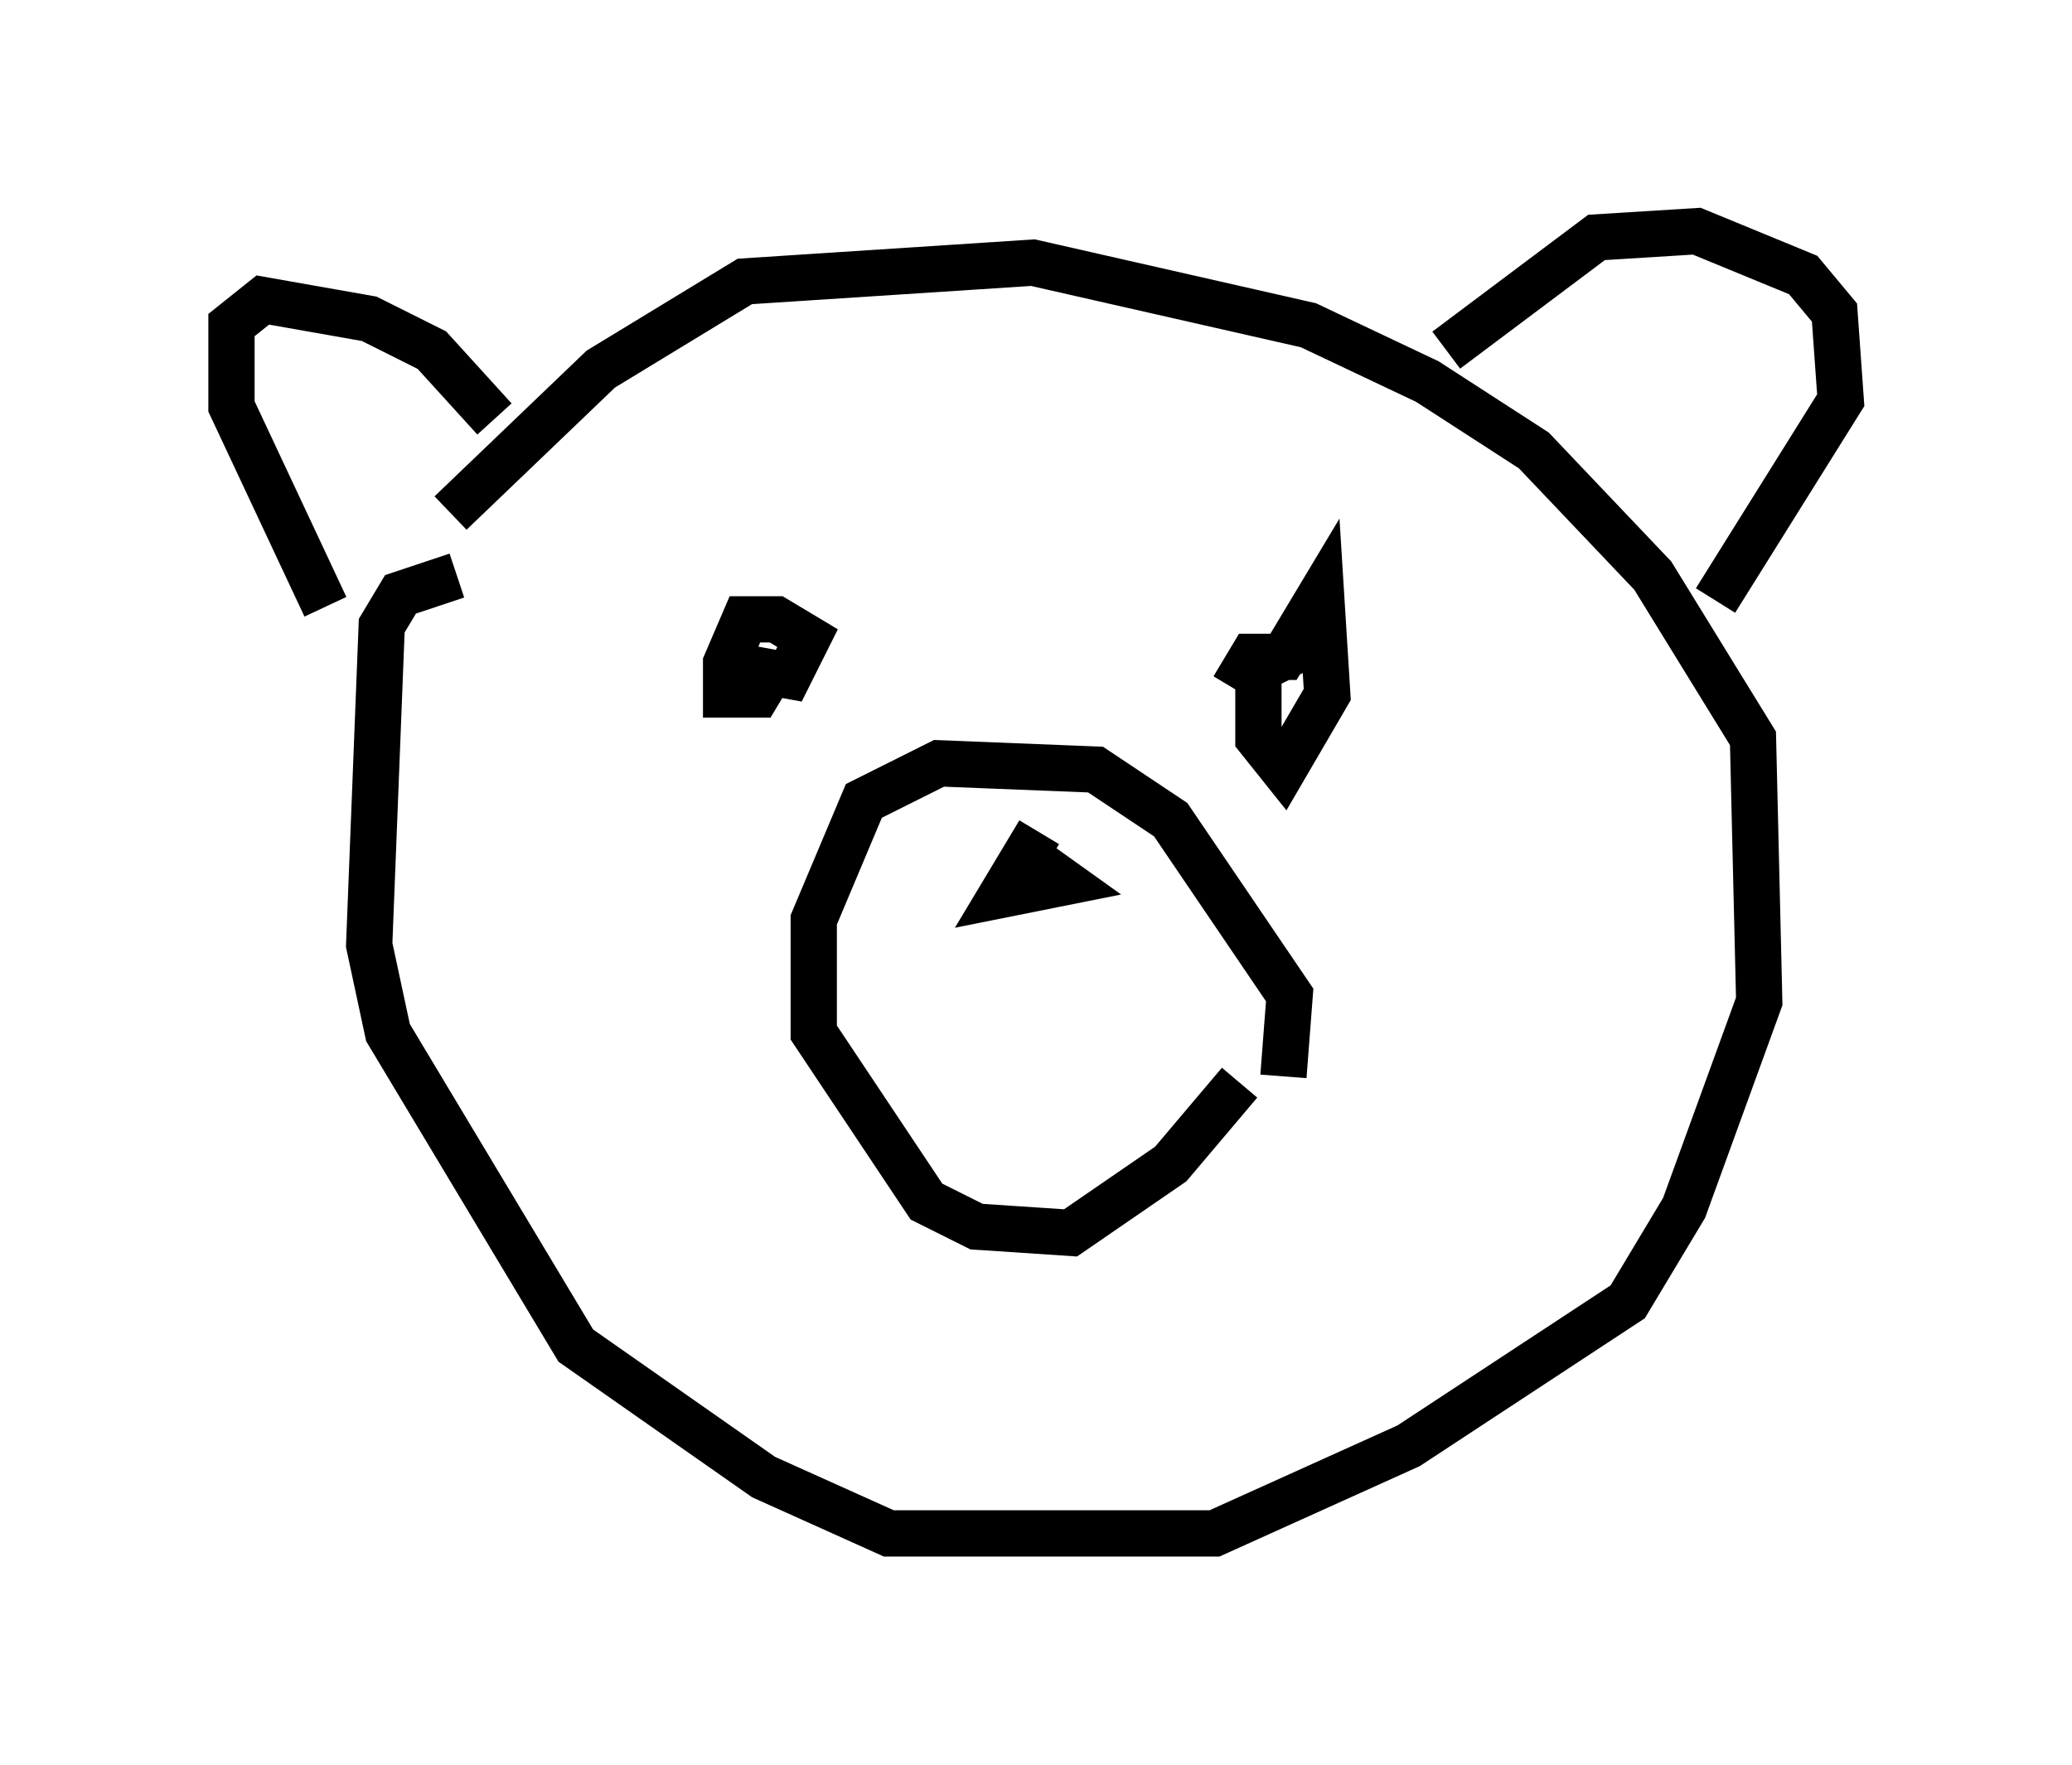 <?xml version="1.0" encoding="utf-8" ?>
<svg baseProfile="full" height="38.146" version="1.1" width="44.776" xmlns="http://www.w3.org/2000/svg" xmlns:ev="http://www.w3.org/2001/xml-events" xmlns:xlink="http://www.w3.org/1999/xlink"><defs /><rect fill="white" height="38.146" width="44.776" x="0" y="0" /><path d="M8.518, 13.66 m1.218, -2.571 l3.248, -3.112 3.112, -1.894 l6.225, -0.406 5.954, 1.353 l2.571, 1.218 2.3, 1.488 l2.571, 2.706 2.165, 3.518 l0.135, 5.683 -1.624, 4.465 l-1.218, 2.03 -4.736, 3.112 l-4.195, 1.894 -7.036, 0.0 l-2.706, -1.218 -4.059, -2.842 l-4.059, -6.766 -0.406, -1.894 l0.271, -6.901 0.406, -0.677 l1.218, -0.406 m17.862, 10.825 l0.135, -1.759 -2.571, -3.789 l-1.624, -1.083 -3.383, -0.135 l-1.624, 0.812 -1.083, 2.571 l0.0, 2.436 2.436, 3.654 l1.083, 0.541 2.03, 0.135 l2.165, -1.488 1.488, -1.759 m-4.33, -5.413 l-0.812, 1.353 1.353, -0.271 l-0.947, -0.677 m4.601, -3.518 l0.406, -0.677 0.677, 0.0 l0.812, -1.353 0.135, 2.165 l-0.947, 1.624 -0.541, -0.677 l0.0, -1.488 0.812, -0.406 m-12.449, 0.271 l1.488, 0.271 0.406, -0.812 l-0.677, -0.406 -0.677, 0.0 l-0.406, 0.947 0.0, 0.677 l0.677, 0.0 0.406, -0.677 m14.479, -6.766 l3.248, -2.436 2.165, -0.135 l2.3, 0.947 0.677, 0.812 l0.135, 1.894 -2.706, 4.33 m-26.387, -3.924 l-1.353, -1.488 -1.353, -0.677 l-2.3, -0.406 -0.677, 0.541 l0.0, 1.759 2.03, 4.33 " fill="none" stroke="black" stroke-width="1" /></svg>